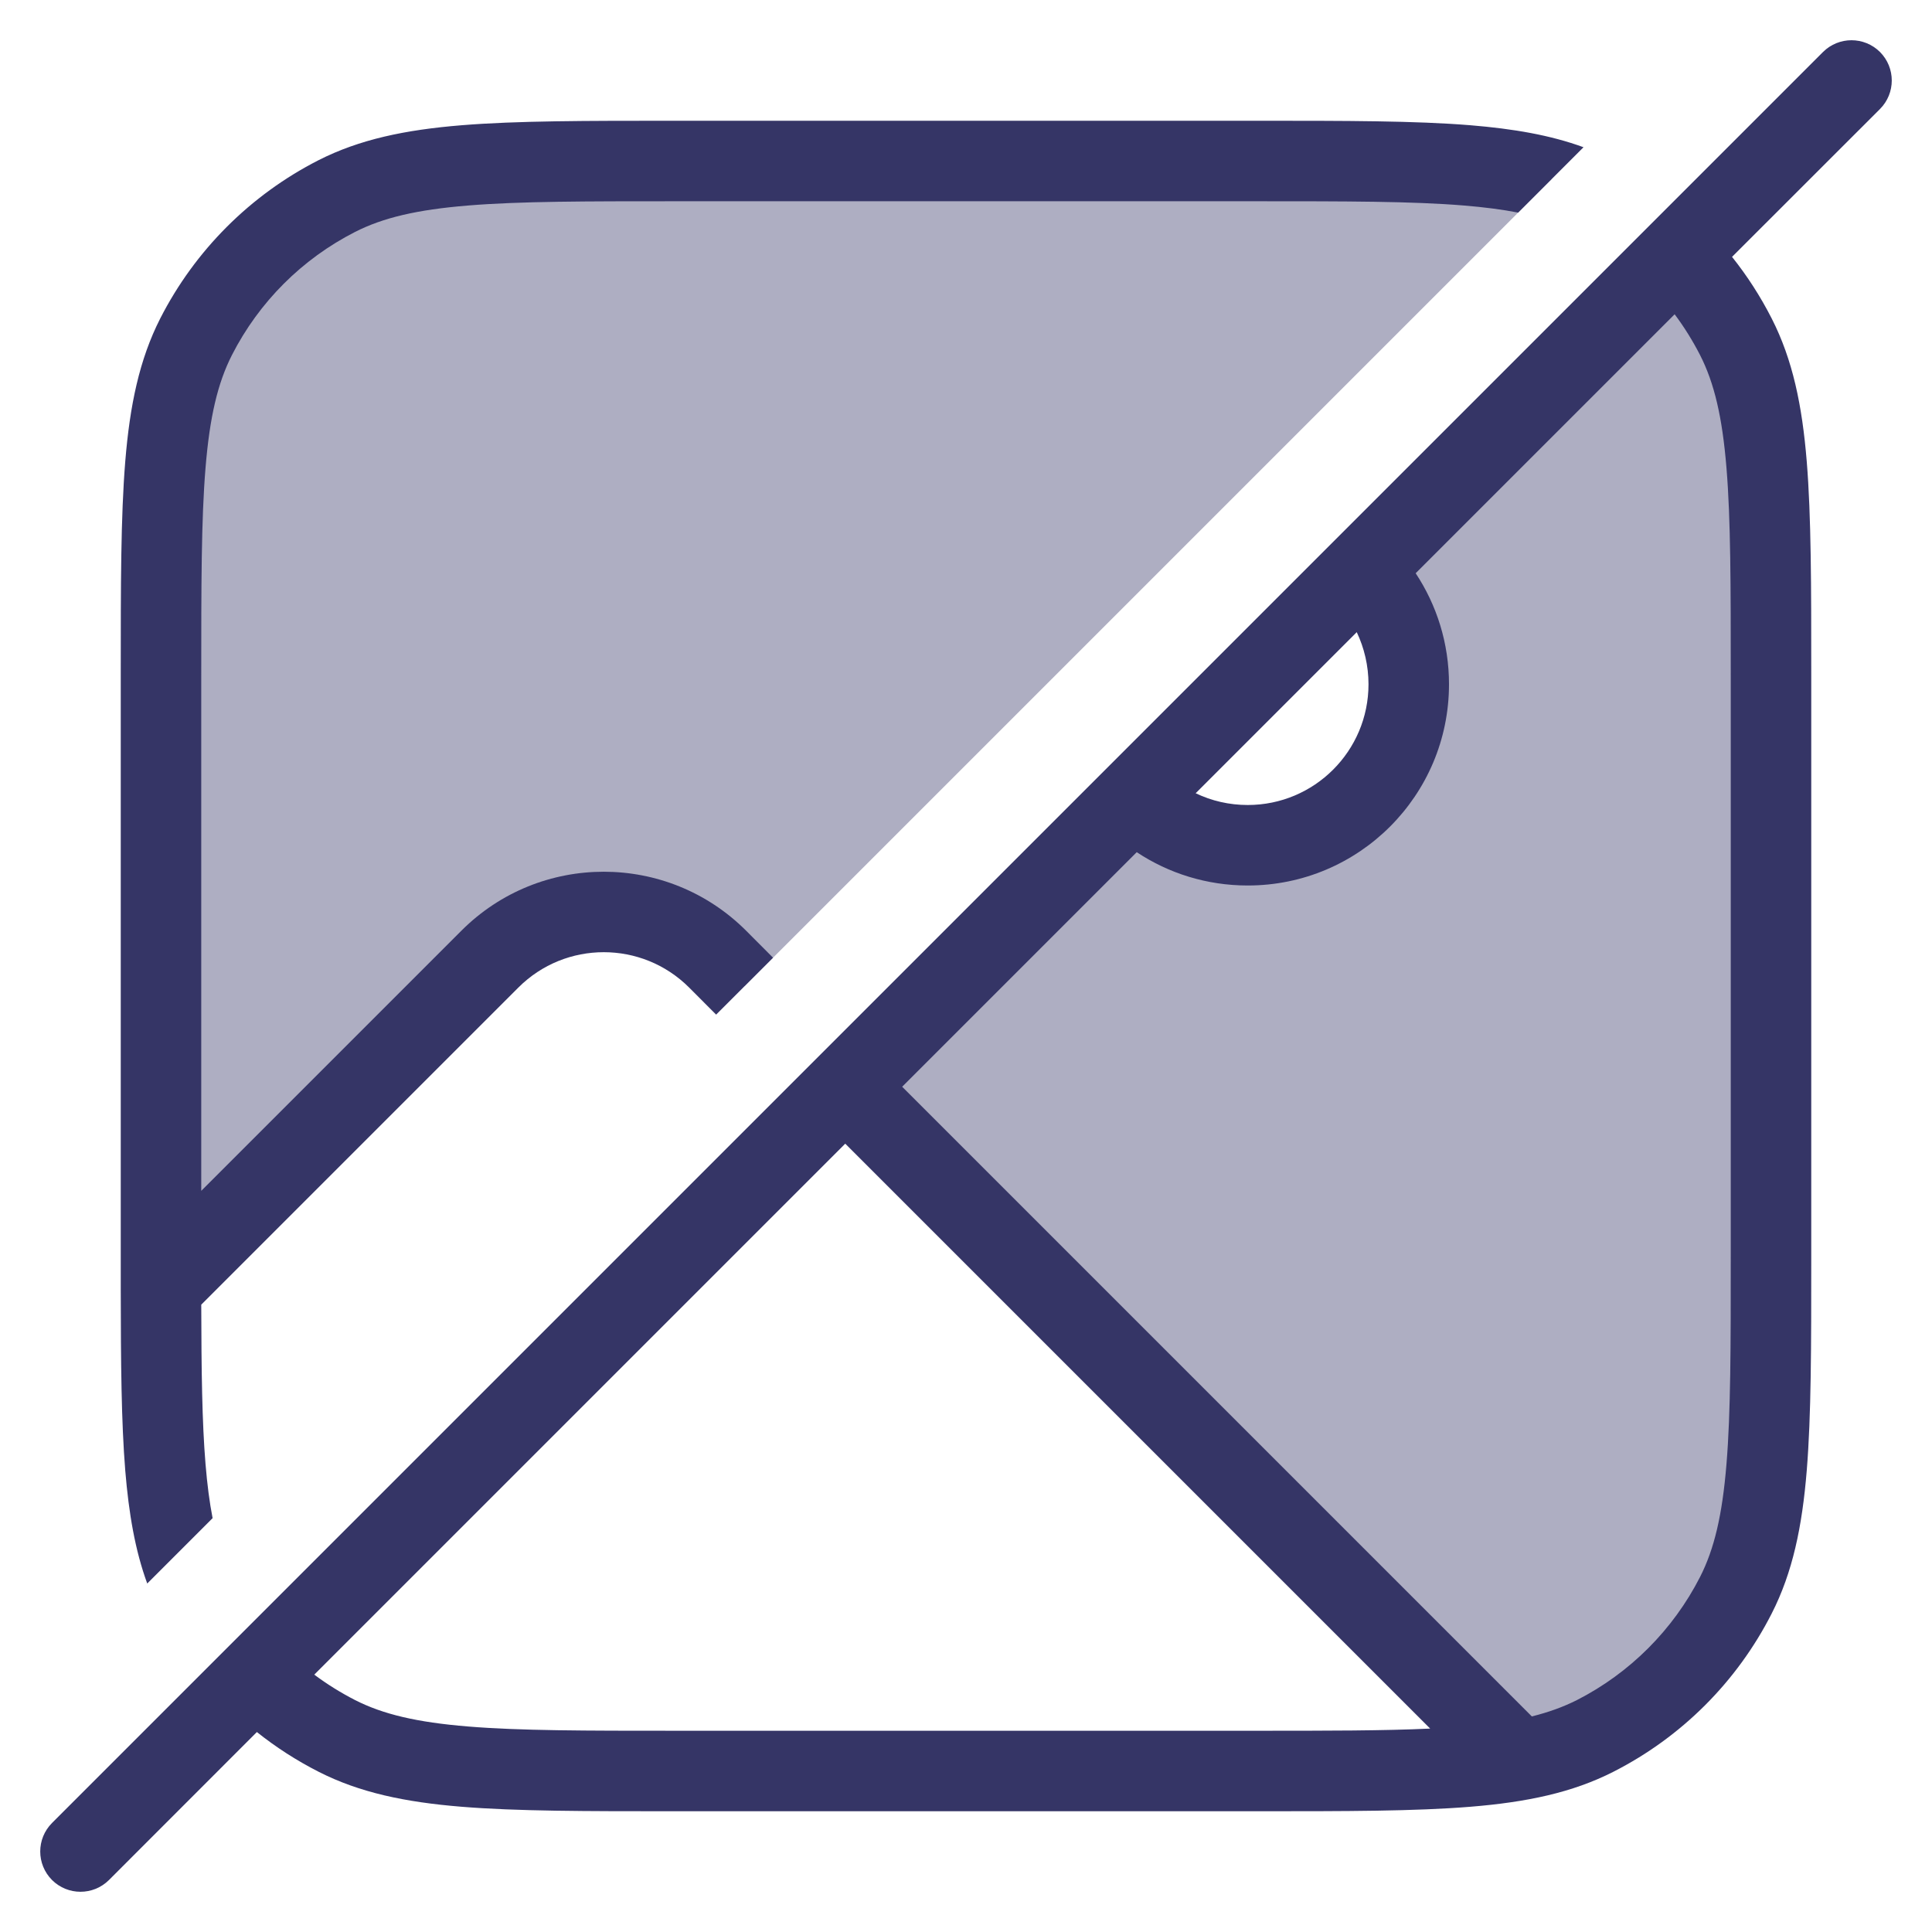 <svg width="24" height="24" viewBox="0 0 24 24" fill="none" xmlns="http://www.w3.org/2000/svg">
<g clip-path="url(#clip0_9001_293924)">
<g opacity="0.4">
<path d="M19.274 2.226C18.476 2 17.4 2 15.6 2H8.4C6.16 2 5.04 2 4.184 2.436C3.431 2.819 2.819 3.431 2.436 4.184C2 5.04 2 6.16 2 8.4L2 16L6.086 11.914C6.867 11.133 8.133 11.133 8.914 11.914L9.25 12.25L19.274 2.226Z" fill="#353566"/>
<path d="M10.5 13.5L18.866 21.866C19.231 21.802 19.537 21.706 19.816 21.564C20.569 21.18 21.18 20.569 21.564 19.816C22 18.96 22 17.84 22 15.6V8.4C22 6.16 22 5.04 21.564 4.184C21.372 3.808 21.123 3.467 20.828 3.172L16.914 7.086C17.276 7.448 17.5 7.948 17.5 8.5C17.5 9.605 16.605 10.5 15.5 10.5C14.948 10.5 14.448 10.276 14.086 9.914L10.5 13.5Z" fill="#353566"/>
</g>
<path fill-rule="evenodd" clip-rule="evenodd" d="M22.646 0.646C22.842 0.451 23.158 0.451 23.354 0.646C23.549 0.842 23.549 1.158 23.354 1.354L21.516 3.191C21.705 3.428 21.87 3.684 22.009 3.957C22.269 4.467 22.387 5.034 22.444 5.732C22.5 6.419 22.5 7.276 22.5 8.377V15.623C22.5 16.724 22.5 17.581 22.444 18.268C22.387 18.966 22.269 19.533 22.009 20.043C21.578 20.89 20.89 21.578 20.043 22.009C19.533 22.269 18.966 22.387 18.268 22.444C17.581 22.5 16.724 22.5 15.623 22.5H8.377C7.276 22.5 6.419 22.5 5.732 22.444C5.034 22.387 4.467 22.269 3.957 22.009C3.684 21.87 3.428 21.705 3.191 21.516L1.354 23.354C1.158 23.549 0.842 23.549 0.646 23.354C0.451 23.158 0.451 22.842 0.646 22.646L22.646 0.646ZM3.904 20.803C4.063 20.922 4.232 21.027 4.411 21.119C4.757 21.295 5.177 21.395 5.814 21.447C6.455 21.5 7.272 21.5 8.4 21.5H15.6C16.496 21.5 17.195 21.5 17.766 21.473L10.5 14.207L3.904 20.803ZM11.207 13.5L19.029 21.322C19.242 21.269 19.424 21.202 19.589 21.119C20.247 20.783 20.783 20.247 21.119 19.589C21.295 19.243 21.395 18.823 21.447 18.186C21.5 17.545 21.5 16.728 21.5 15.6V8.4C21.5 7.272 21.5 6.455 21.447 5.814C21.395 5.177 21.295 4.757 21.119 4.411C21.027 4.232 20.922 4.063 20.803 3.904L17.586 7.121C17.848 7.517 18 7.991 18 8.5C18 9.881 16.881 11 15.5 11C14.99 11 14.516 10.848 14.121 10.586L11.207 13.5ZM14.853 9.854C15.049 9.948 15.268 10 15.5 10C16.328 10 17 9.329 17 8.5C17 8.269 16.947 8.049 16.854 7.853L14.853 9.854Z" fill="#353566"/>
<path d="M19.671 1.829C19.258 1.678 18.801 1.6 18.268 1.556C17.581 1.5 16.724 1.5 15.623 1.5H8.377C7.276 1.5 6.419 1.5 5.732 1.556C5.034 1.613 4.467 1.731 3.957 1.99C3.11 2.422 2.422 3.11 1.99 3.957C1.731 4.467 1.613 5.034 1.556 5.732C1.5 6.419 1.5 7.276 1.5 8.377L1.5 15.988C1.5 15.996 1.5 16.005 1.5 16.013C1.501 16.929 1.507 17.664 1.556 18.268C1.6 18.801 1.678 19.258 1.829 19.671L2.641 18.859C2.603 18.664 2.574 18.442 2.553 18.186C2.51 17.666 2.502 17.03 2.5 16.207L6.439 12.268C7.025 11.682 7.975 11.682 8.561 12.268L8.896 12.604L9.603 11.897L9.268 11.561C8.291 10.585 6.708 10.585 5.732 11.561L2.5 14.793V8.4C2.5 7.272 2.5 6.455 2.553 5.814C2.605 5.177 2.705 4.757 2.881 4.411C3.217 3.752 3.752 3.217 4.411 2.881C4.757 2.705 5.177 2.605 5.814 2.553C6.455 2.5 7.272 2.5 8.4 2.5H15.6C16.728 2.5 17.545 2.5 18.186 2.553C18.442 2.574 18.664 2.603 18.859 2.641L19.671 1.829Z" fill="#353566"/>
</g>
<defs>
<clipPath id="clip0_9001_293924">
<rect width="24" height="24" fill="white"/>
</clipPath>
</defs>
</svg>
